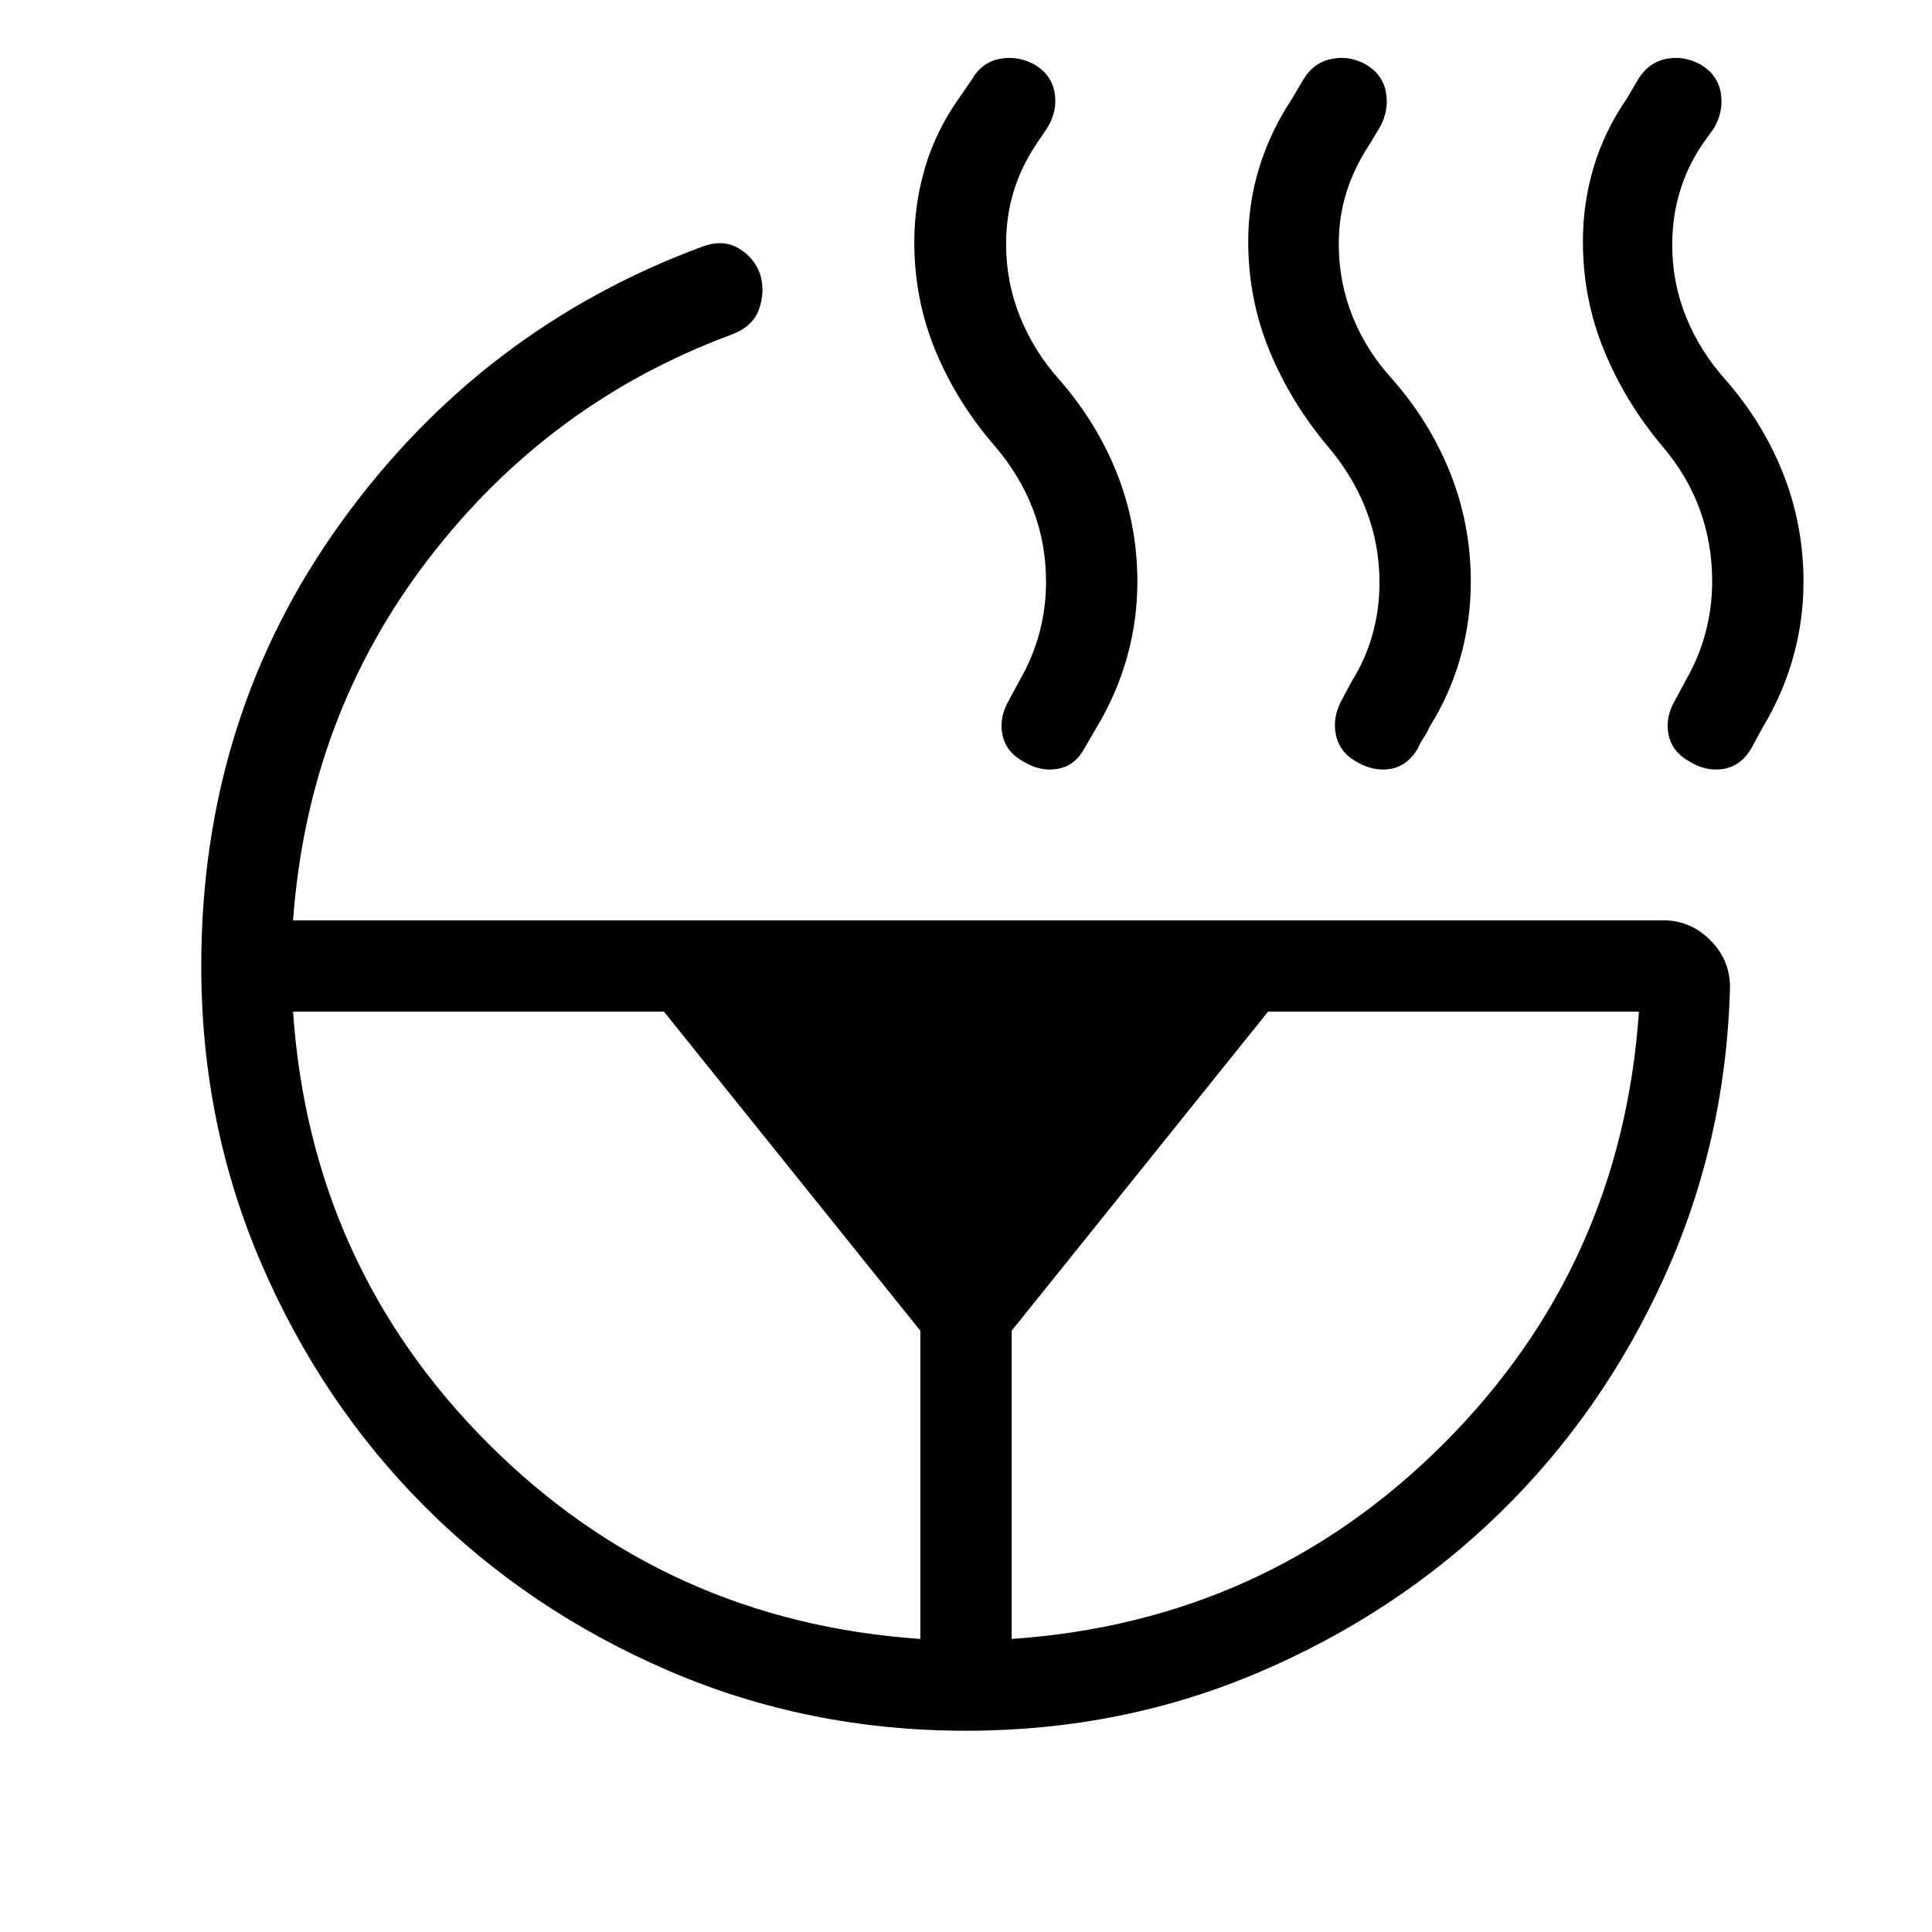 <svg xmlns="http://www.w3.org/2000/svg" width="48" height="48" viewBox="0 -960 960 960"><path d="M850.77-671.08q0-18.77-6.12-35.65-6.11-16.89-18.73-31.65-18.31-21.85-28.84-47.43-10.54-25.57-10.54-54.27 0-18.92 5.34-36.84 5.35-17.92 16.43-34l5.69-9.69q5.08-8.31 13.81-10.12 8.73-1.81 17.42 2.89 8.31 5.07 9.81 14 1.5 8.92-3.2 17.23l-6.46 9.07q-7.23 11-10.84 23.31-3.62 12.31-3.62 25.92 0 19 7 36.08t19.62 31.08q18.69 21.46 28.65 46.84 9.96 25.39 9.96 53.31 0 19.31-5.15 37.61-5.16 18.31-15.08 34.77l-5.69 10.47q-5.08 8.69-13.69 10.19-8.62 1.5-16.93-3.58-8.69-4.69-10.49-13.31-1.81-8.61 3.26-17.3l5.08-9.47q6.46-11 9.89-23.61 3.42-12.62 3.42-25.85Zm-165.31.62q0-19-6.61-36.08-6.62-17.08-19.23-31.84-18.31-21.85-28.85-47.43-10.54-25.57-10.54-54.27 0-18.92 5.54-36.84t16.23-34l5.69-9.69q5.08-8.31 14-10.12 8.92-1.81 17.23 2.89 8.31 5.07 9.81 14 1.5 8.92-3.19 17.23l-5.46 9.07q-7.23 11-11.04 23.12-3.81 12.11-3.81 25.73 0 19 7 36.27 7 17.27 20 31.27 18.69 21.46 28.65 46.84 9.96 25.39 9.96 53.31 0 19.31-5.15 37.61-5.15 18.31-15.46 34.77-.46 1.47-2.85 5.23-2.38 3.77-2.84 5.24-5.08 8.69-13.5 10.19t-17.12-3.58q-8.3-4.69-10.11-13.31-1.81-8.61 2.88-17.3l5.08-9.47q6.85-11 10.27-23.3 3.42-12.31 3.42-25.54ZM502.69-145.62q126.31-8.69 214.66-97.03 88.34-88.35 97.03-214.66h-184.3L502.69-298.77v153.15Zm17.08-525.23q0-19-6.42-35.88-6.43-16.89-19.04-31.65-18.69-21.47-29.35-47.04-10.65-25.58-10.65-54.27 0-18.92 5.34-37.04 5.35-18.11 16.66-34.19l6.69-9.69q4.69-8.31 13.62-10.12 8.92-1.81 17.61 2.89 8.31 5.07 9.81 14 1.5 8.92-3.58 17.23l-6.08 9.07q-7.23 11-10.84 23.12-3.62 12.11-3.62 25.73 0 19 7 36.27 7 17.27 19.62 31.27 18.69 21.46 28.65 46.84 9.96 25.39 9.96 53.31 0 19.31-5.15 37.61-5.15 18.31-15.08 34.77l-6.07 10.47q-4.7 8.69-13.31 10.19-8.62 1.5-16.92-3.58-8.7-4.69-10.5-13.31-1.81-8.61 3.27-17.3l5.07-9.47q6.46-11 9.89-23.5 3.42-12.5 3.42-25.73ZM145.62-457.31q8.69 126.31 97.03 214.66 88.35 88.34 214.66 97.03v-153.15L329.92-457.31h-184.3ZM100-480q0-124.23 69.62-220.61 69.61-96.39 180-137.08 9.92-3.46 17.61 1.19 7.69 4.66 10.54 12.96 2.46 8.31-.58 17.12T363-793.54q-90.54 33.62-150.23 111.46-59.69 77.85-67.15 179.39h680.92q13.61 0 23.54 10.11 9.92 10.12 9.53 24.12-2.15 76-32.69 143.19t-81.65 117.04q-51.12 49.84-119.39 79.04Q557.61-100 480-100q-78.77 0-148.11-29.96-69.35-29.96-120.66-81.27-51.31-51.31-81.27-120.66Q100-401.23 100-480Z"/></svg>